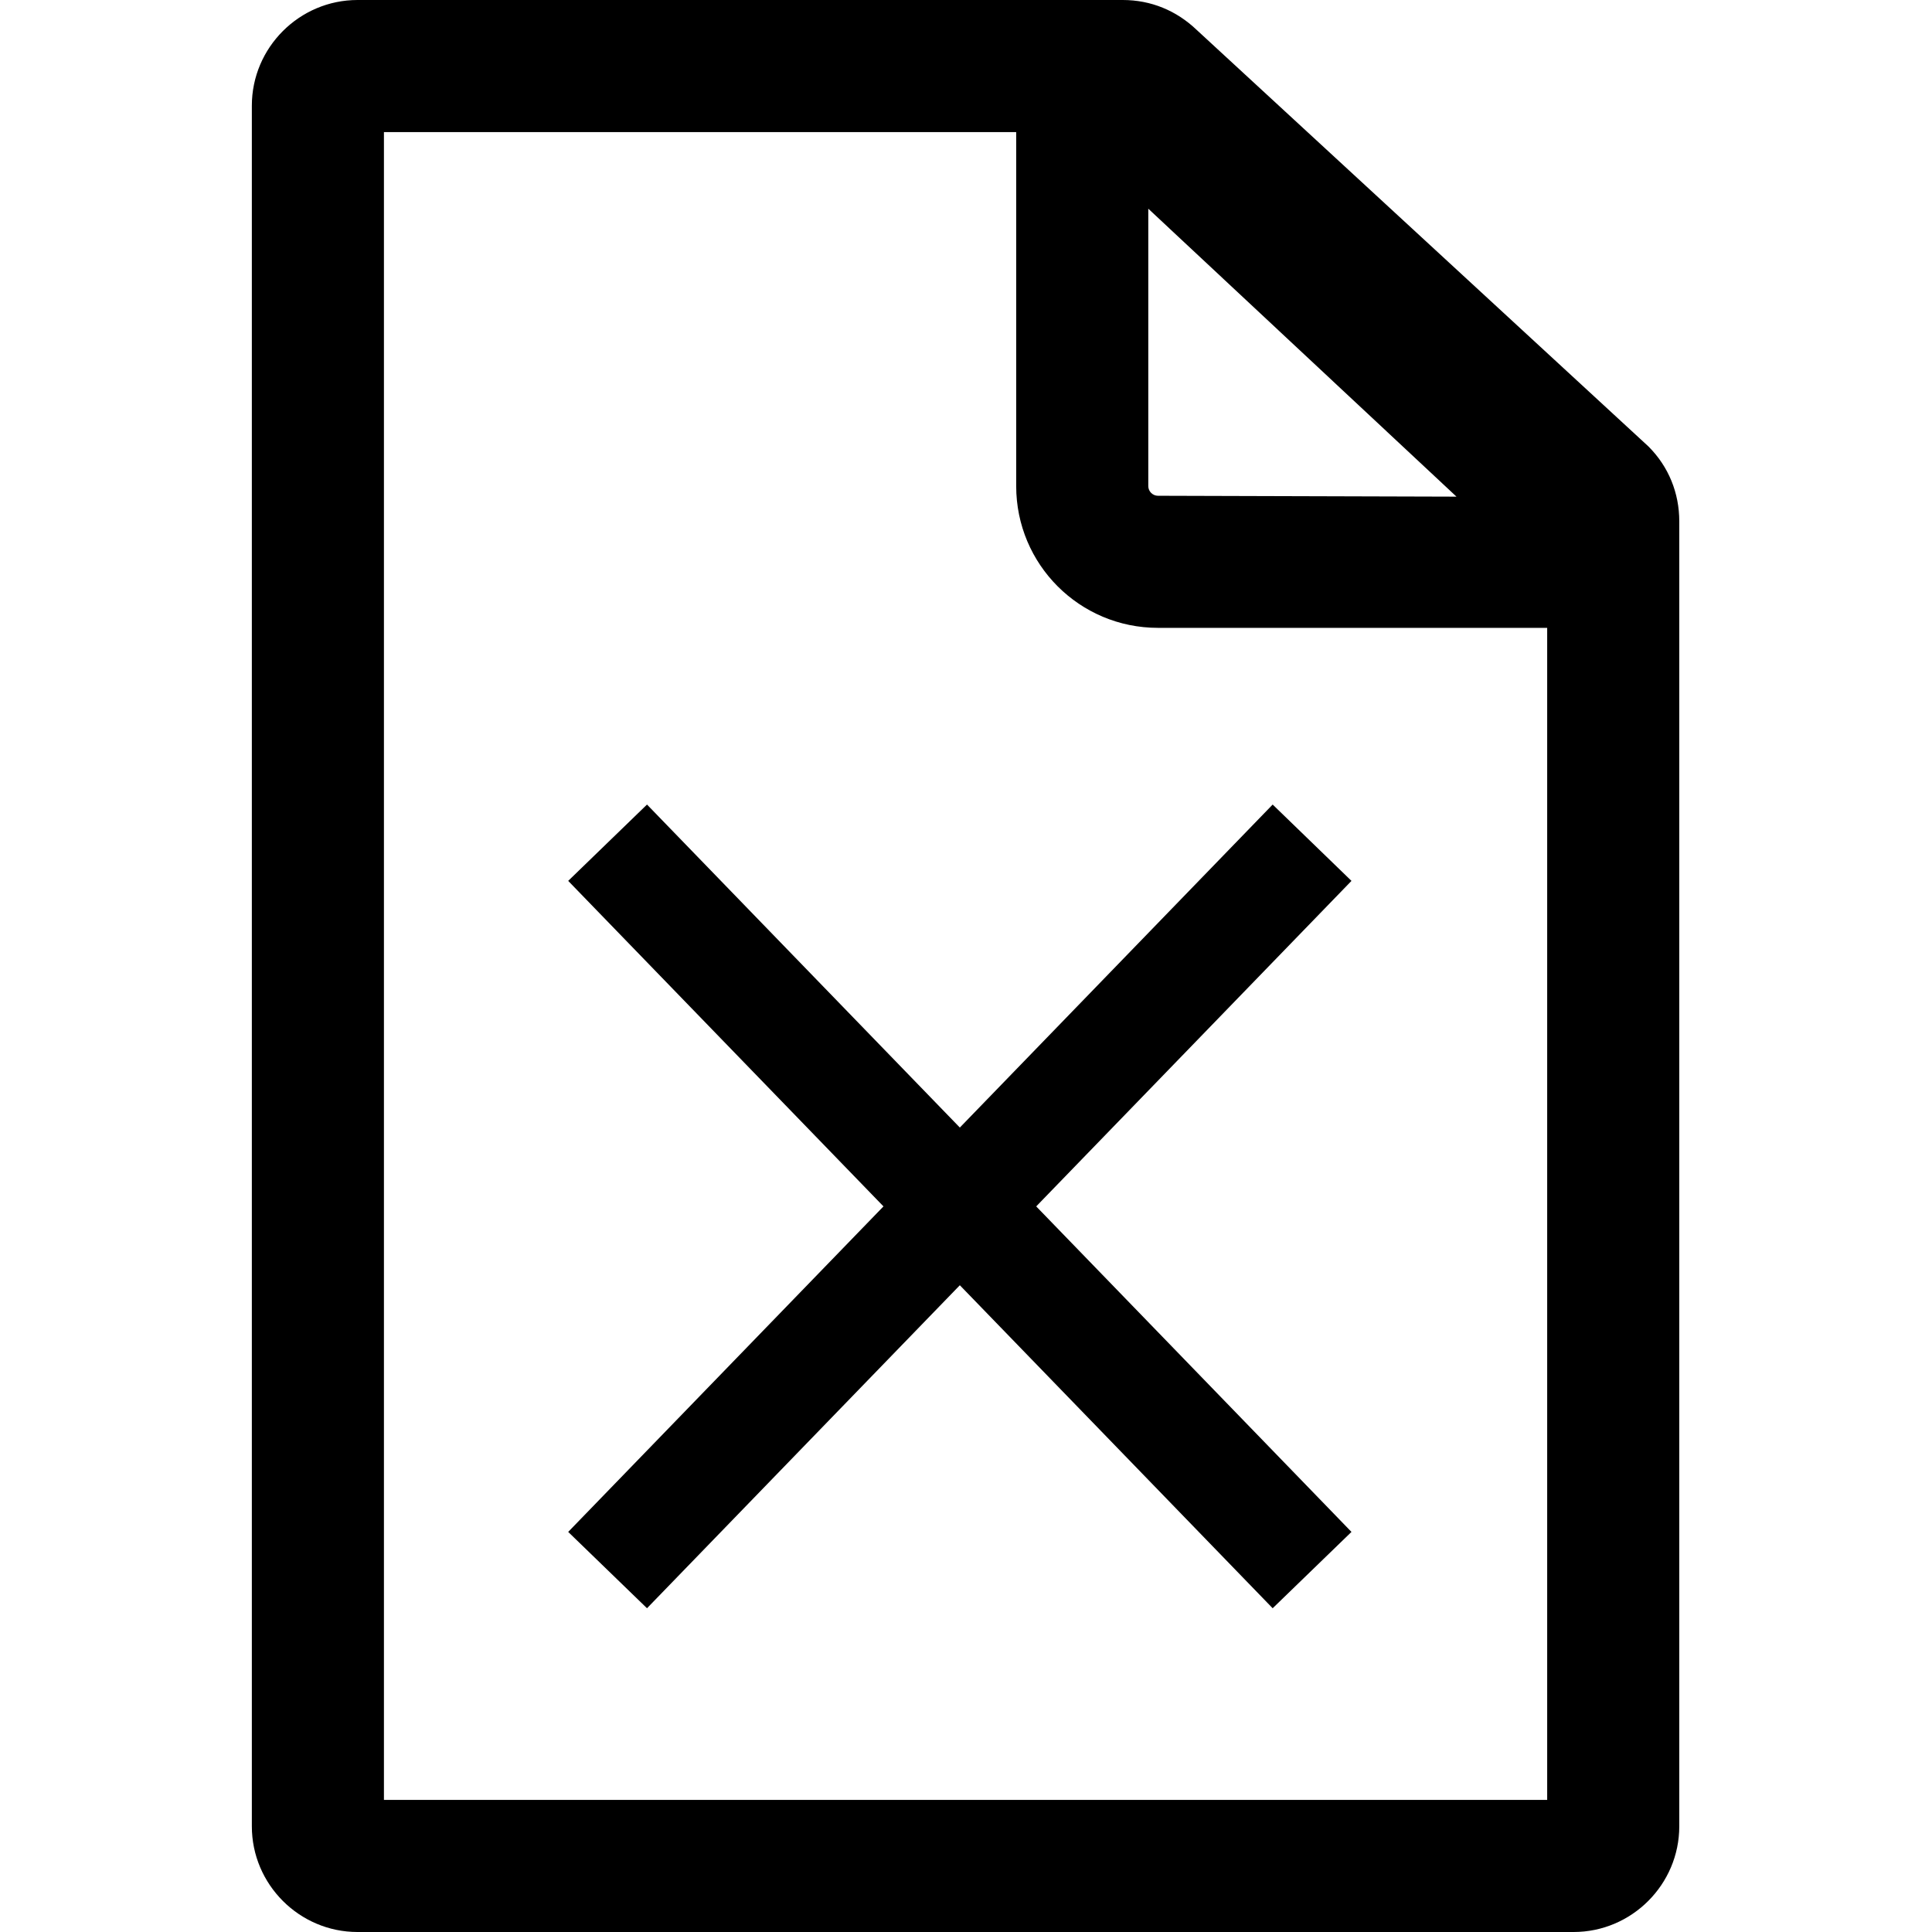 <?xml version="1.0" encoding="utf-8"?>
<!-- Generator: Adobe Illustrator 21.0.0, SVG Export Plug-In . SVG Version: 6.00 Build 0)  -->
<svg version="1.1" id="Capa_1" xmlns="http://www.w3.org/2000/svg" xmlns:xlink="http://www.w3.org/1999/xlink" x="0px" y="0px"
	 viewBox="0 0 219.4 219.4" style="enable-background:new 0 0 219.4 219.4;" xml:space="preserve">
<style type="text/css">
	.st0{stroke:#000000;stroke-width:12.459;stroke-miterlimit:10;}
</style>
<path d="M127.5,0H40.6c-6.6,0-12,5.4-12,12v195.4c0,6.6,5.4,12,12,12h138.1c6.6,0,12-5.4,12-12V59.2c0-3.2-1.2-6.2-3.5-8.5
	L135.9,3.4C133.6,1.2,130.7,0,127.5,0z M175.7,204.4H43.6V15h71.8v40.2c0,8.9,7.2,16.1,16.1,16.1h44.2L175.7,204.4L175.7,204.4z
	 M131.5,56.3c-0.6,0-1.1-0.5-1.1-1.1V23.7l35,32.7L131.5,56.3L131.5,56.3z"/>
<line class="st0" x1="69" y1="95.7" x2="149" y2="178.3"/>
<line class="st0" x1="149" y1="95.7" x2="69" y2="178.3"/>
</svg>
